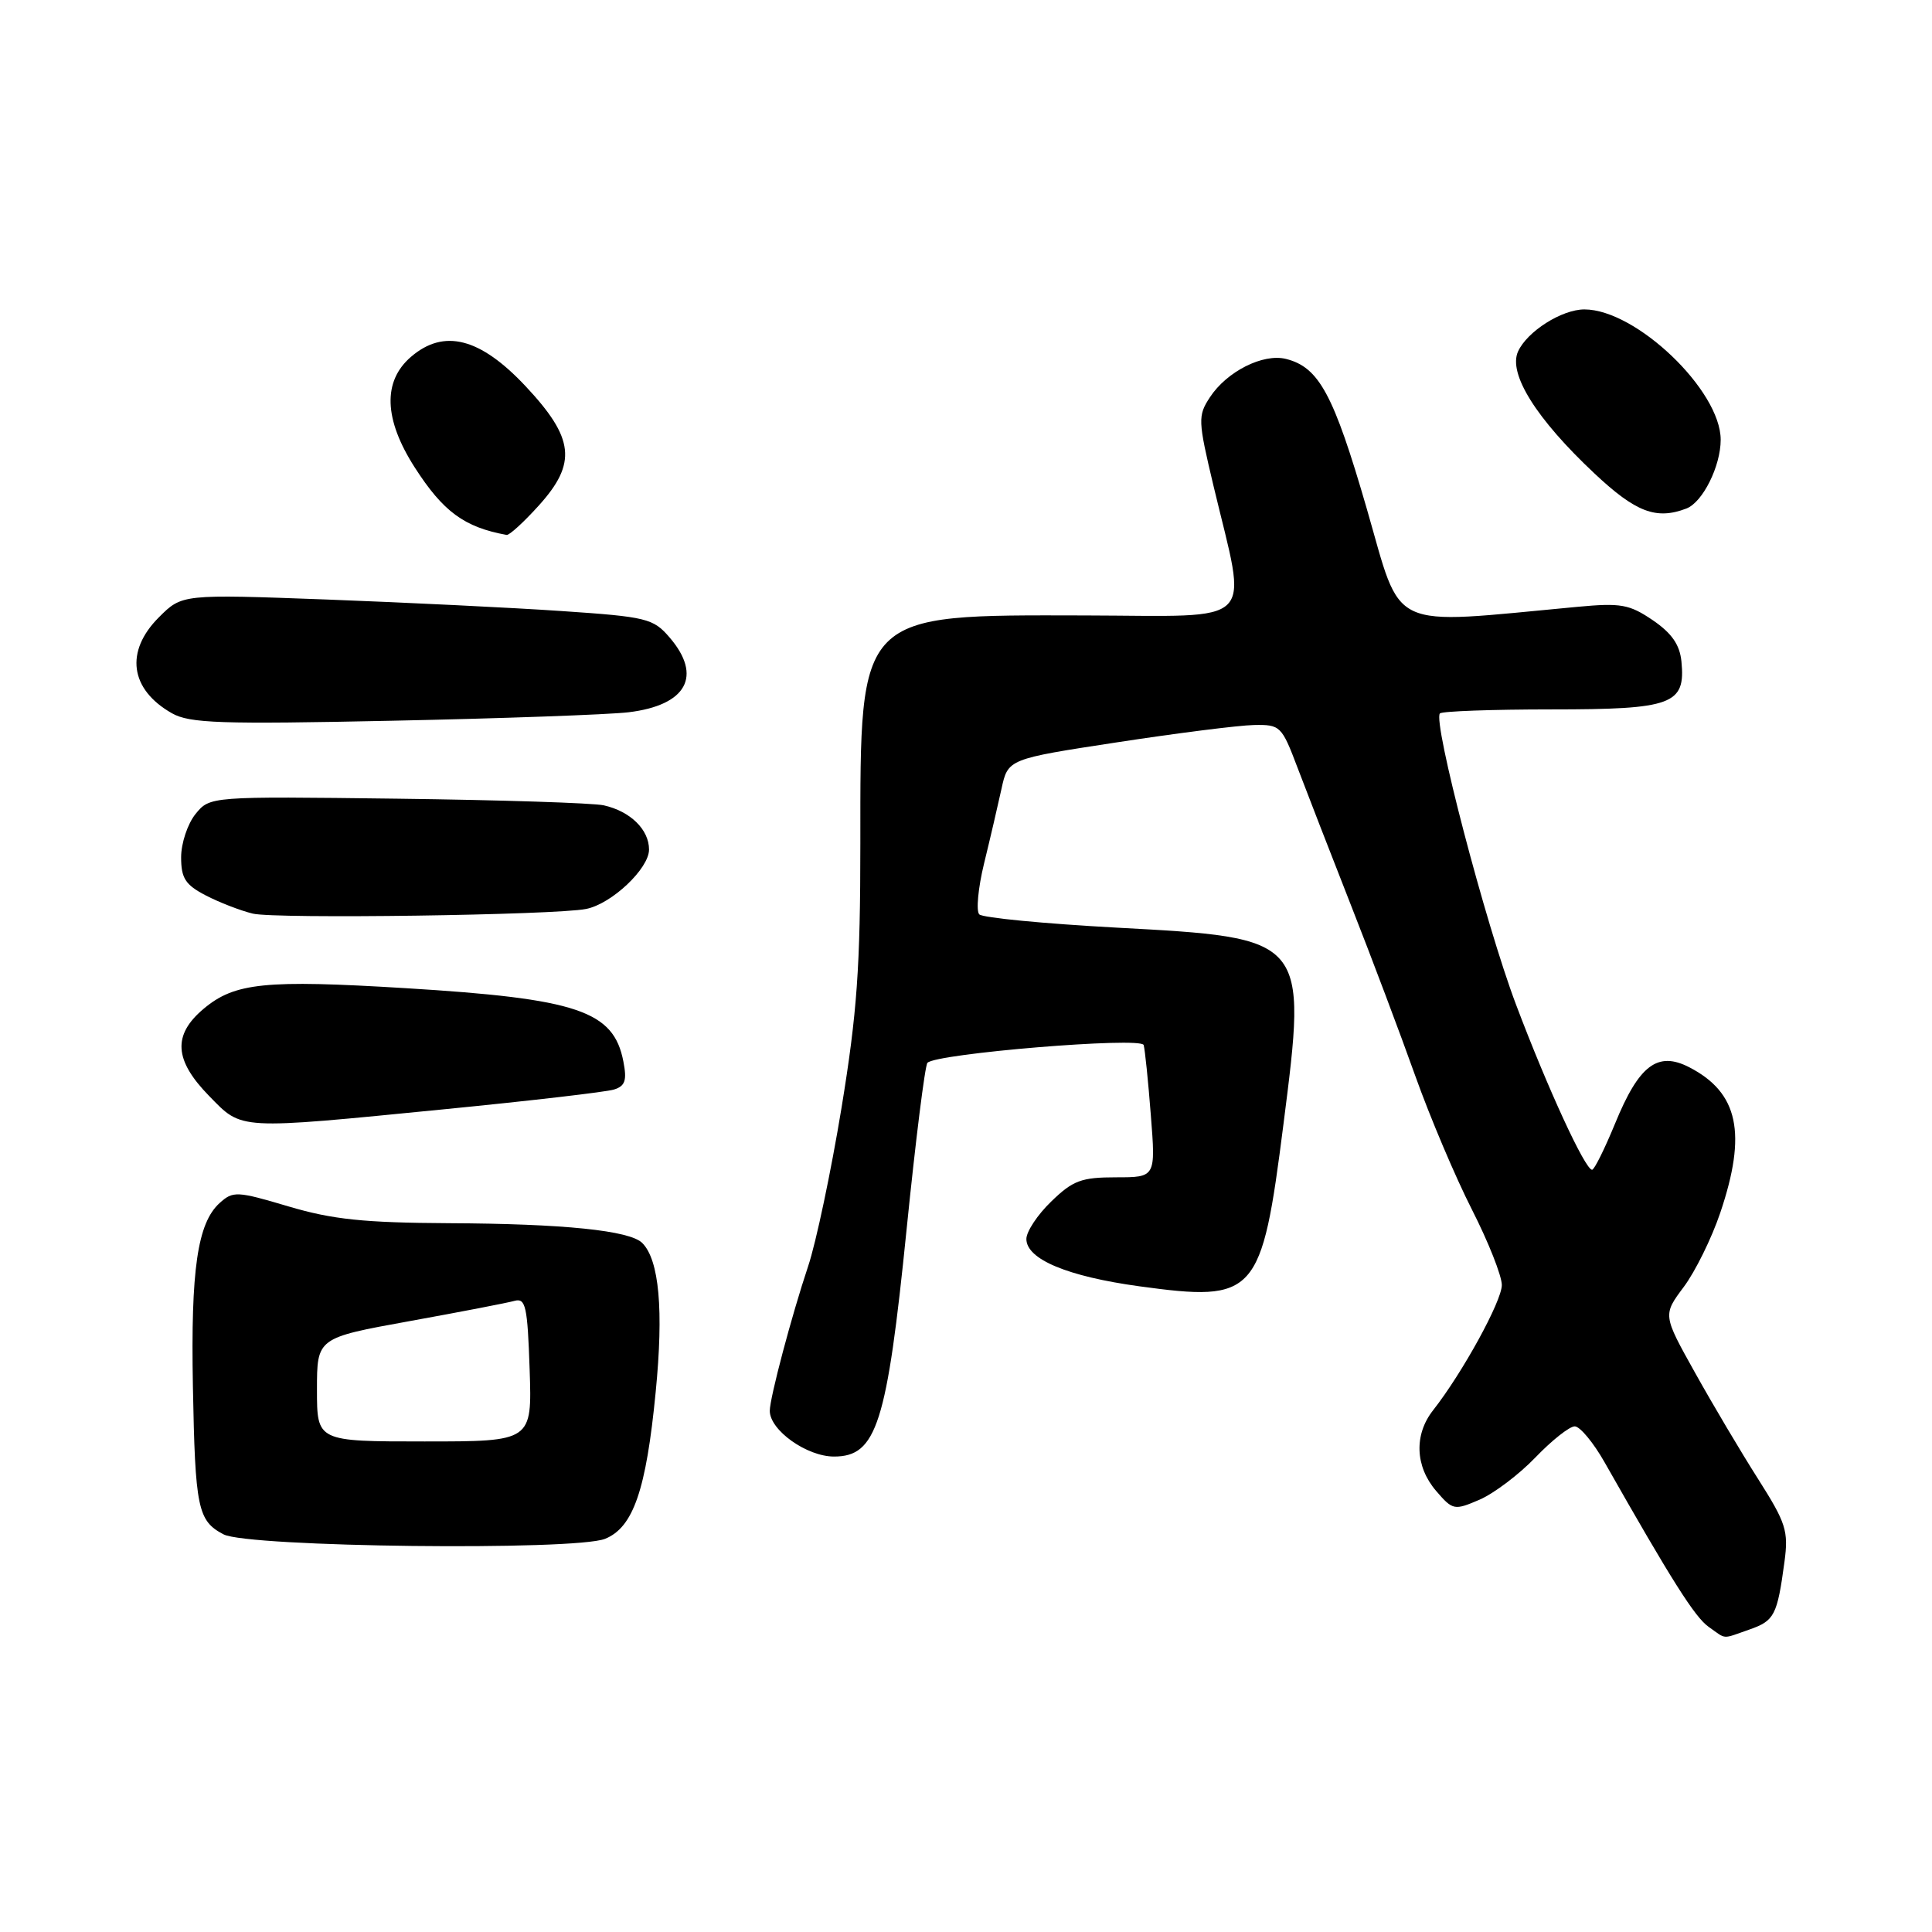 <?xml version="1.0" encoding="UTF-8" standalone="no"?>
<!DOCTYPE svg PUBLIC "-//W3C//DTD SVG 1.1//EN" "http://www.w3.org/Graphics/SVG/1.1/DTD/svg11.dtd" >
<svg xmlns="http://www.w3.org/2000/svg" xmlns:xlink="http://www.w3.org/1999/xlink" version="1.1" viewBox="0 0 256 256">
 <g >
 <path fill="currentColor"
d=" M 231.81 215.92 C 235.12 214.76 235.49 214.06 236.45 206.96 C 237.00 202.85 236.67 201.82 232.95 195.96 C 230.69 192.41 226.93 186.07 224.59 181.87 C 220.33 174.24 220.33 174.24 223.11 170.52 C 224.64 168.47 226.81 164.06 227.94 160.71 C 231.50 150.18 230.35 144.79 223.86 141.43 C 219.65 139.25 217.18 141.11 214.00 148.89 C 212.62 152.24 211.26 154.99 210.96 155.00 C 210.04 155.00 205.08 144.24 200.88 133.11 C 196.84 122.42 189.81 95.52 190.80 94.53 C 191.09 94.24 197.75 94.00 205.60 94.00 C 221.60 94.00 223.36 93.35 222.80 87.66 C 222.58 85.43 221.52 83.90 219.00 82.18 C 215.89 80.07 214.77 79.87 209.00 80.41 C 183.56 82.78 185.87 83.86 181.10 67.39 C 176.71 52.24 174.78 48.66 170.40 47.56 C 167.36 46.80 162.56 49.22 160.32 52.64 C 158.71 55.10 158.73 55.70 160.79 64.36 C 165.30 83.28 166.95 81.61 143.80 81.55 C 113.55 81.48 114.00 81.02 114.00 111.75 C 114.00 128.17 113.57 134.19 111.50 146.83 C 110.12 155.22 108.13 164.66 107.08 167.79 C 104.90 174.30 102.00 185.23 102.00 186.94 C 102.00 189.51 106.90 193.00 110.51 193.00 C 116.15 193.00 117.52 188.71 120.13 162.89 C 121.32 151.13 122.56 141.20 122.89 140.83 C 124.01 139.60 151.21 137.35 151.54 138.47 C 151.71 139.04 152.14 143.21 152.49 147.75 C 153.14 156.00 153.14 156.00 147.87 156.00 C 143.29 156.00 142.16 156.42 139.30 159.20 C 137.48 160.95 136.00 163.19 136.00 164.17 C 136.00 166.86 141.44 169.13 150.96 170.44 C 166.43 172.55 167.17 171.72 170.06 149.00 C 173.22 124.22 173.27 124.28 147.84 122.91 C 138.34 122.39 130.21 121.61 129.76 121.16 C 129.32 120.72 129.60 117.68 130.39 114.43 C 131.19 111.17 132.22 106.72 132.70 104.54 C 133.56 100.57 133.56 100.57 148.03 98.36 C 155.99 97.14 164.14 96.11 166.13 96.07 C 169.66 96.00 169.83 96.18 171.94 101.75 C 173.14 104.91 176.33 113.12 179.03 120.00 C 181.74 126.88 185.55 137.00 187.51 142.50 C 189.47 148.00 192.86 156.00 195.04 160.28 C 197.22 164.56 199.00 169.06 199.00 170.28 C 198.99 172.42 193.78 181.92 189.89 186.87 C 187.35 190.10 187.51 194.31 190.29 197.55 C 192.50 200.12 192.69 200.16 196.04 198.72 C 197.94 197.90 201.28 195.38 203.45 193.12 C 205.63 190.85 207.97 189.00 208.66 189.00 C 209.35 189.00 211.13 191.14 212.61 193.75 C 221.51 209.43 224.59 214.30 226.41 215.57 C 228.83 217.27 228.07 217.22 231.81 215.92 Z  M 80.18 203.90 C 83.91 202.39 85.62 197.44 86.88 184.46 C 87.95 173.59 87.35 166.95 85.10 164.70 C 83.45 163.05 74.71 162.15 59.50 162.08 C 48.23 162.02 44.08 161.59 38.24 159.86 C 31.38 157.82 30.88 157.80 29.10 159.41 C 26.17 162.06 25.27 168.25 25.56 183.68 C 25.86 199.86 26.20 201.52 29.62 203.31 C 32.86 205.01 76.19 205.51 80.18 203.90 Z  M 59.00 146.97 C 70.28 145.86 80.33 144.69 81.35 144.37 C 82.84 143.91 83.09 143.16 82.60 140.65 C 81.31 133.94 76.54 132.33 53.78 130.94 C 35.12 129.80 31.09 130.21 26.97 133.68 C 22.86 137.14 23.07 140.47 27.70 145.21 C 32.15 149.76 31.21 149.71 59.00 146.97 Z  M 77.67 120.44 C 81.06 119.76 86.00 115.09 86.00 112.57 C 86.00 109.92 83.52 107.50 80.00 106.71 C 78.62 106.40 66.32 106.00 52.65 105.83 C 27.81 105.52 27.81 105.52 25.90 107.87 C 24.86 109.16 24.00 111.74 24.00 113.59 C 24.00 116.37 24.56 117.24 27.25 118.64 C 29.04 119.57 31.85 120.66 33.50 121.06 C 36.50 121.78 73.57 121.26 77.67 120.44 Z  M 83.28 94.38 C 90.99 93.45 93.12 89.57 88.71 84.45 C 86.56 81.95 85.69 81.73 74.46 80.97 C 67.88 80.52 53.86 79.84 43.31 79.44 C 24.12 78.73 24.12 78.73 21.06 81.79 C 16.53 86.31 17.21 91.35 22.78 94.51 C 25.12 95.84 29.22 95.98 52.00 95.50 C 66.58 95.20 80.65 94.69 83.28 94.38 Z  M 71.38 67.00 C 76.48 61.36 76.11 58.07 69.63 51.16 C 63.61 44.75 58.82 43.53 54.46 47.28 C 50.69 50.52 50.86 55.55 54.95 61.93 C 58.72 67.80 61.52 69.86 67.13 70.88 C 67.48 70.95 69.39 69.20 71.38 67.00 Z  M 223.46 67.38 C 225.62 66.55 228.00 61.77 228.00 58.27 C 228.00 51.73 216.78 41.00 209.94 41.00 C 206.95 41.00 202.36 43.91 201.15 46.57 C 199.81 49.51 203.56 55.50 211.29 62.75 C 216.75 67.88 219.46 68.91 223.46 67.38 Z  M 42.00 184.14 C 42.00 177.28 42.00 177.28 54.25 175.06 C 60.99 173.84 67.26 172.63 68.18 172.37 C 69.65 171.97 69.90 173.08 70.18 181.46 C 70.50 191.00 70.50 191.00 56.25 191.00 C 42.00 191.00 42.00 191.00 42.00 184.14 Z "/>
</g>
</svg>
